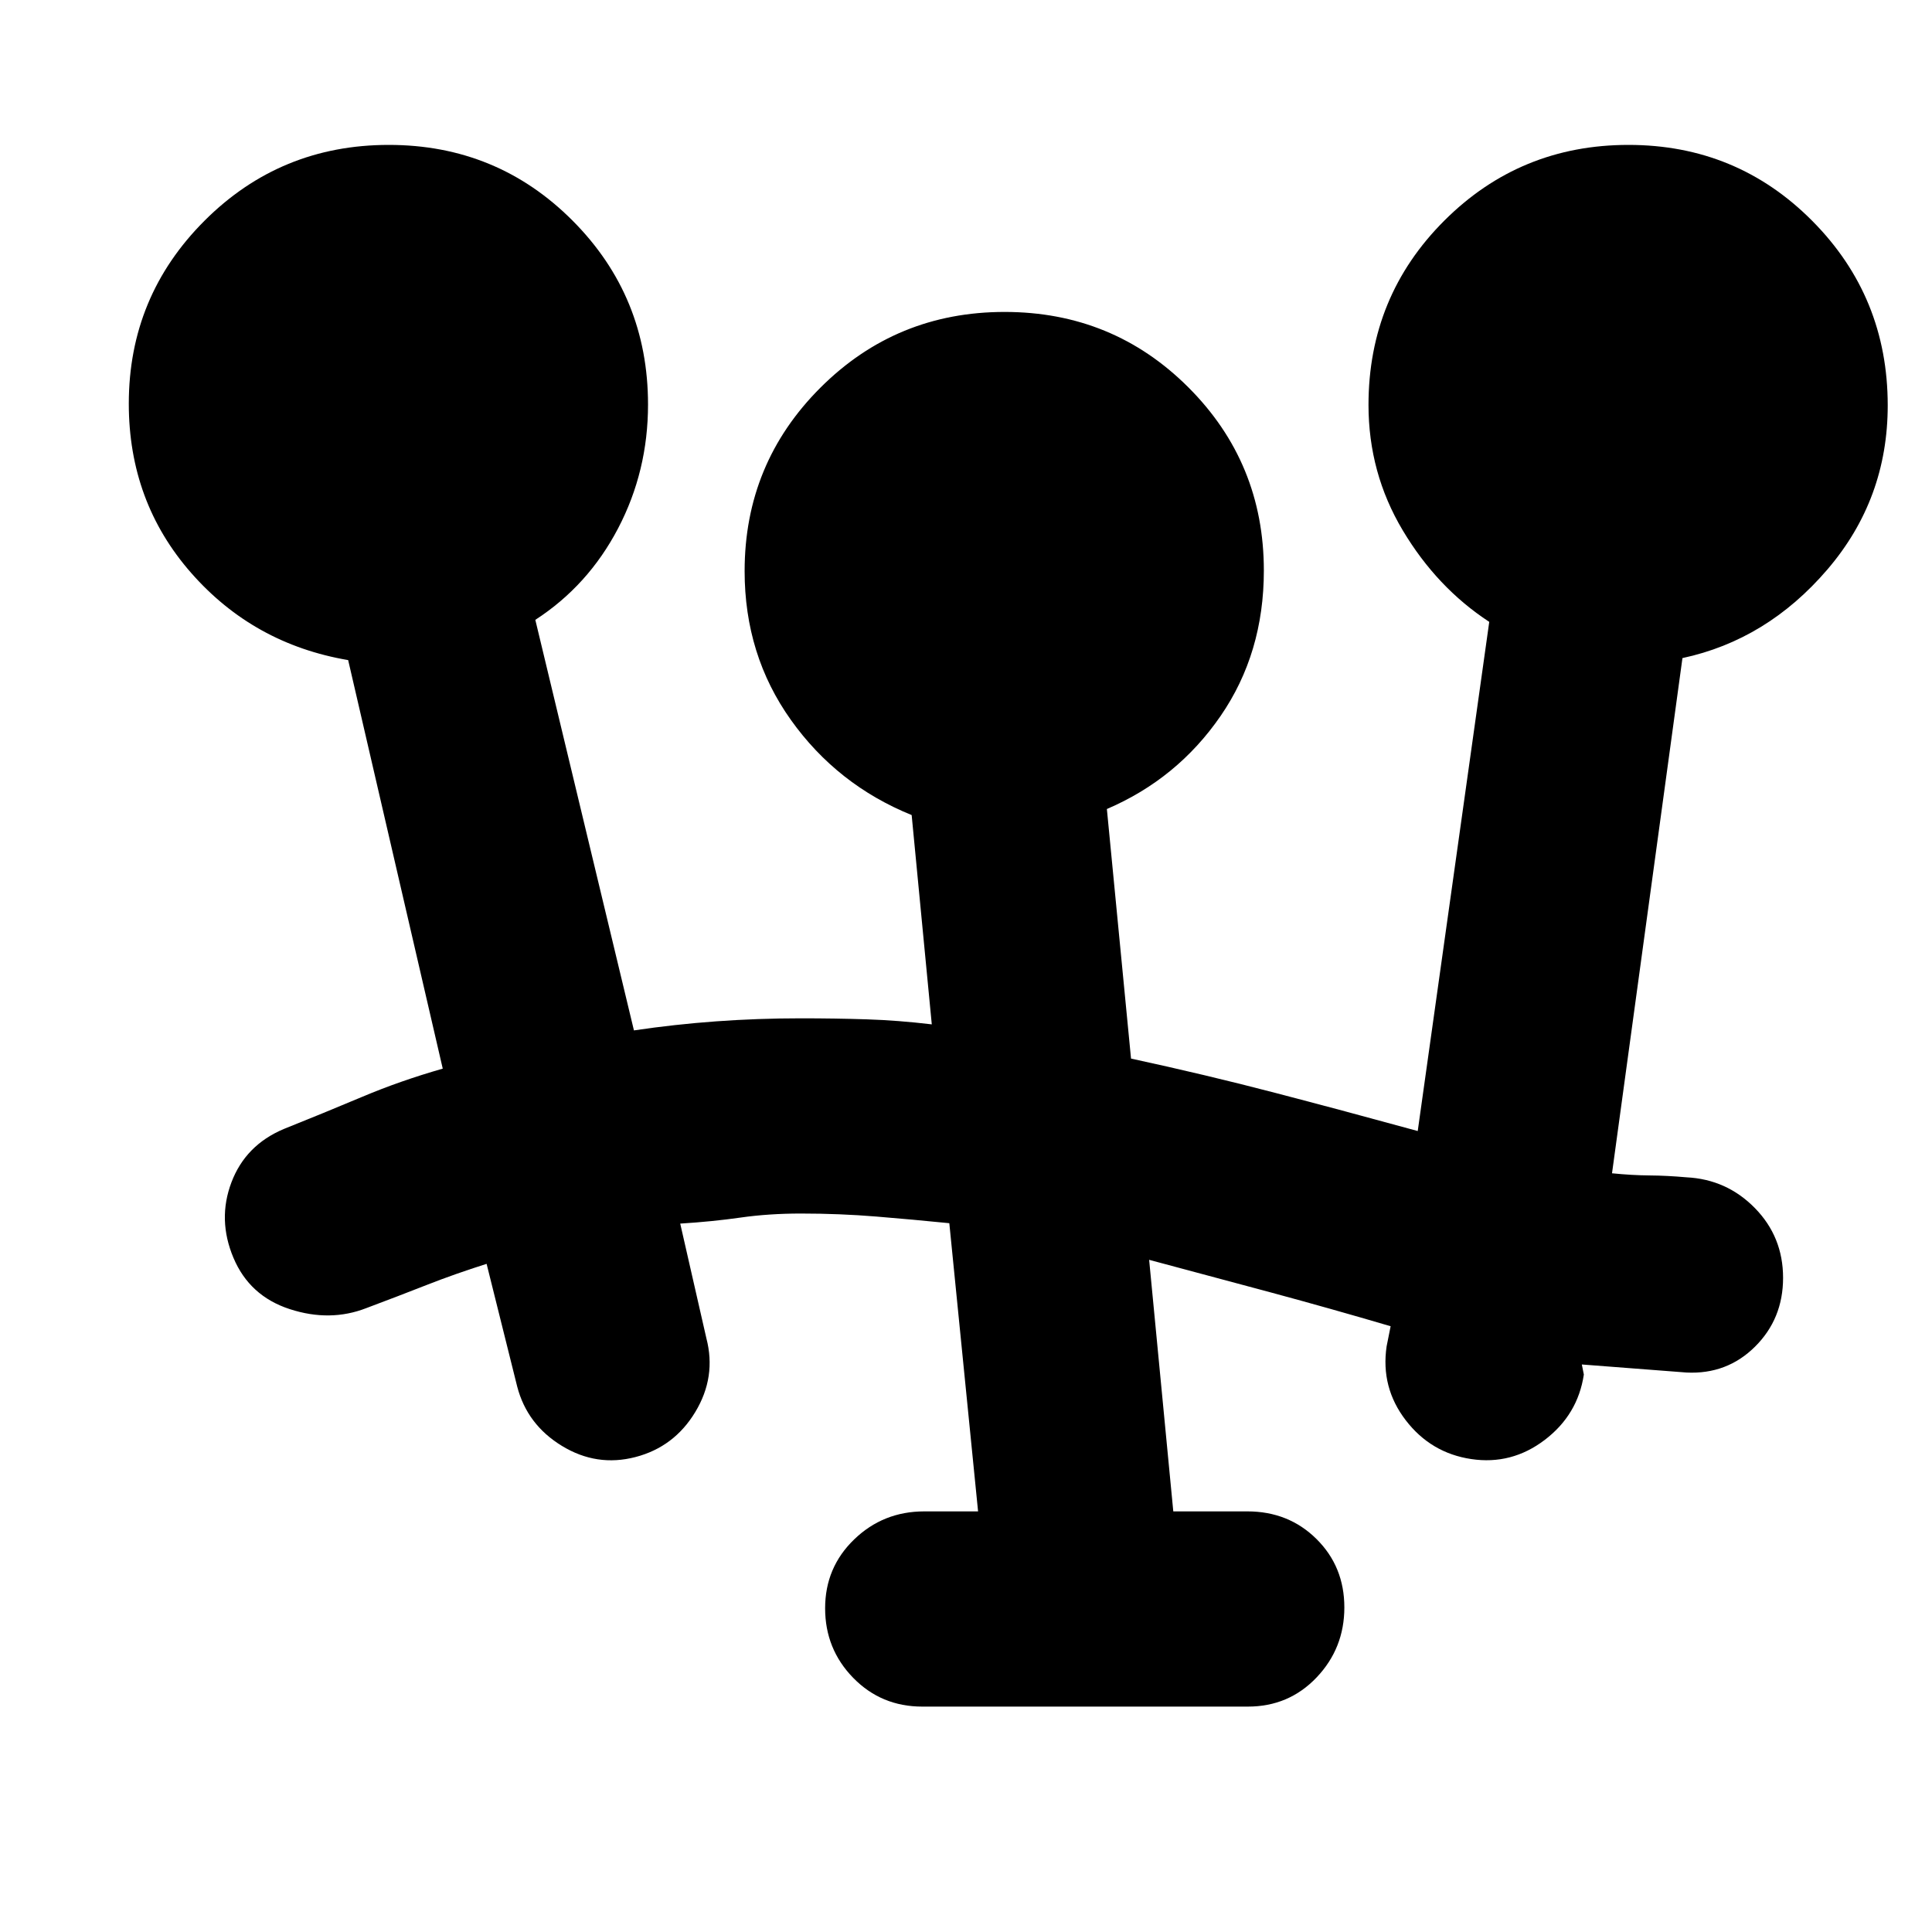 <svg xmlns="http://www.w3.org/2000/svg" height="20" viewBox="0 -960 960 960" width="20"><path d="M458.28-112q-20.38 0-34.33-14.29T410-160.86q0-20.28 14.43-34.21Q438.85-209 459.27-209H486l-14.29-143.2q-17.96-1.8-36.21-3.3-18.25-1.5-37.5-1.5-16 0-30 2t-30 3l13 57q5 19.18-5.5 36.59Q335-241 315.75-236t-36.53-5.54Q261.94-252.07 257-271l-15.21-61Q226-327 212-321.5T182-310q-18 7-38 .5T116-335q-8-19-1-37.5t26-26.5q20-8 39-16t40-14l-47-203q-47-8-78-43.31-31-35.32-31-84.11 0-53.33 37.68-90.96Q139.35-888 193.18-888q53.82 0 91.32 37.62Q322-812.75 322-759q0 33.11-14.88 61.55Q292.23-669 266-652l49 204q20.2-3 40.85-4.5 20.66-1.5 41.94-1.5 17.21 0 32.81.5 15.6.5 32.4 2.5l-10-104q-37-15-60-47.26t-23-73.97q0-53.52 37.68-91.15Q445.35-805 499.18-805q53.82 0 91.32 37.48 37.5 37.48 37.5 91.03 0 41.04-21.5 72.26Q585-573 550-558l12 124q37 8 71.5 17t70.96 19L740-651q-26-17-43-45.5t-17-62.28q0-53.97 37.68-91.6Q755.35-888 809.18-888q53.82 0 91.32 37.75Q938-812.5 938-758.57 938-712 908-677q-30 35-72 44l-35 256q10 1 18.67 1.07 8.66.07 18.33.93 20 1 34 15.29t14 34.66q0 20.37-13.95 34.21T838-278q-12.5-1-26-2t-26-2l1 5q-3 20-19.45 32.5t-36.5 9.5q-20.05-3-32.55-19.29Q686-270.58 689-291l2-10q-29.34-8.65-59.67-16.83Q601-326 571-334l12 125h36.81q20.48 0 34.34 13.72 13.85 13.72 13.85 34t-13.78 34.78Q640.43-112 620.06-112H458.28Z"/></svg>